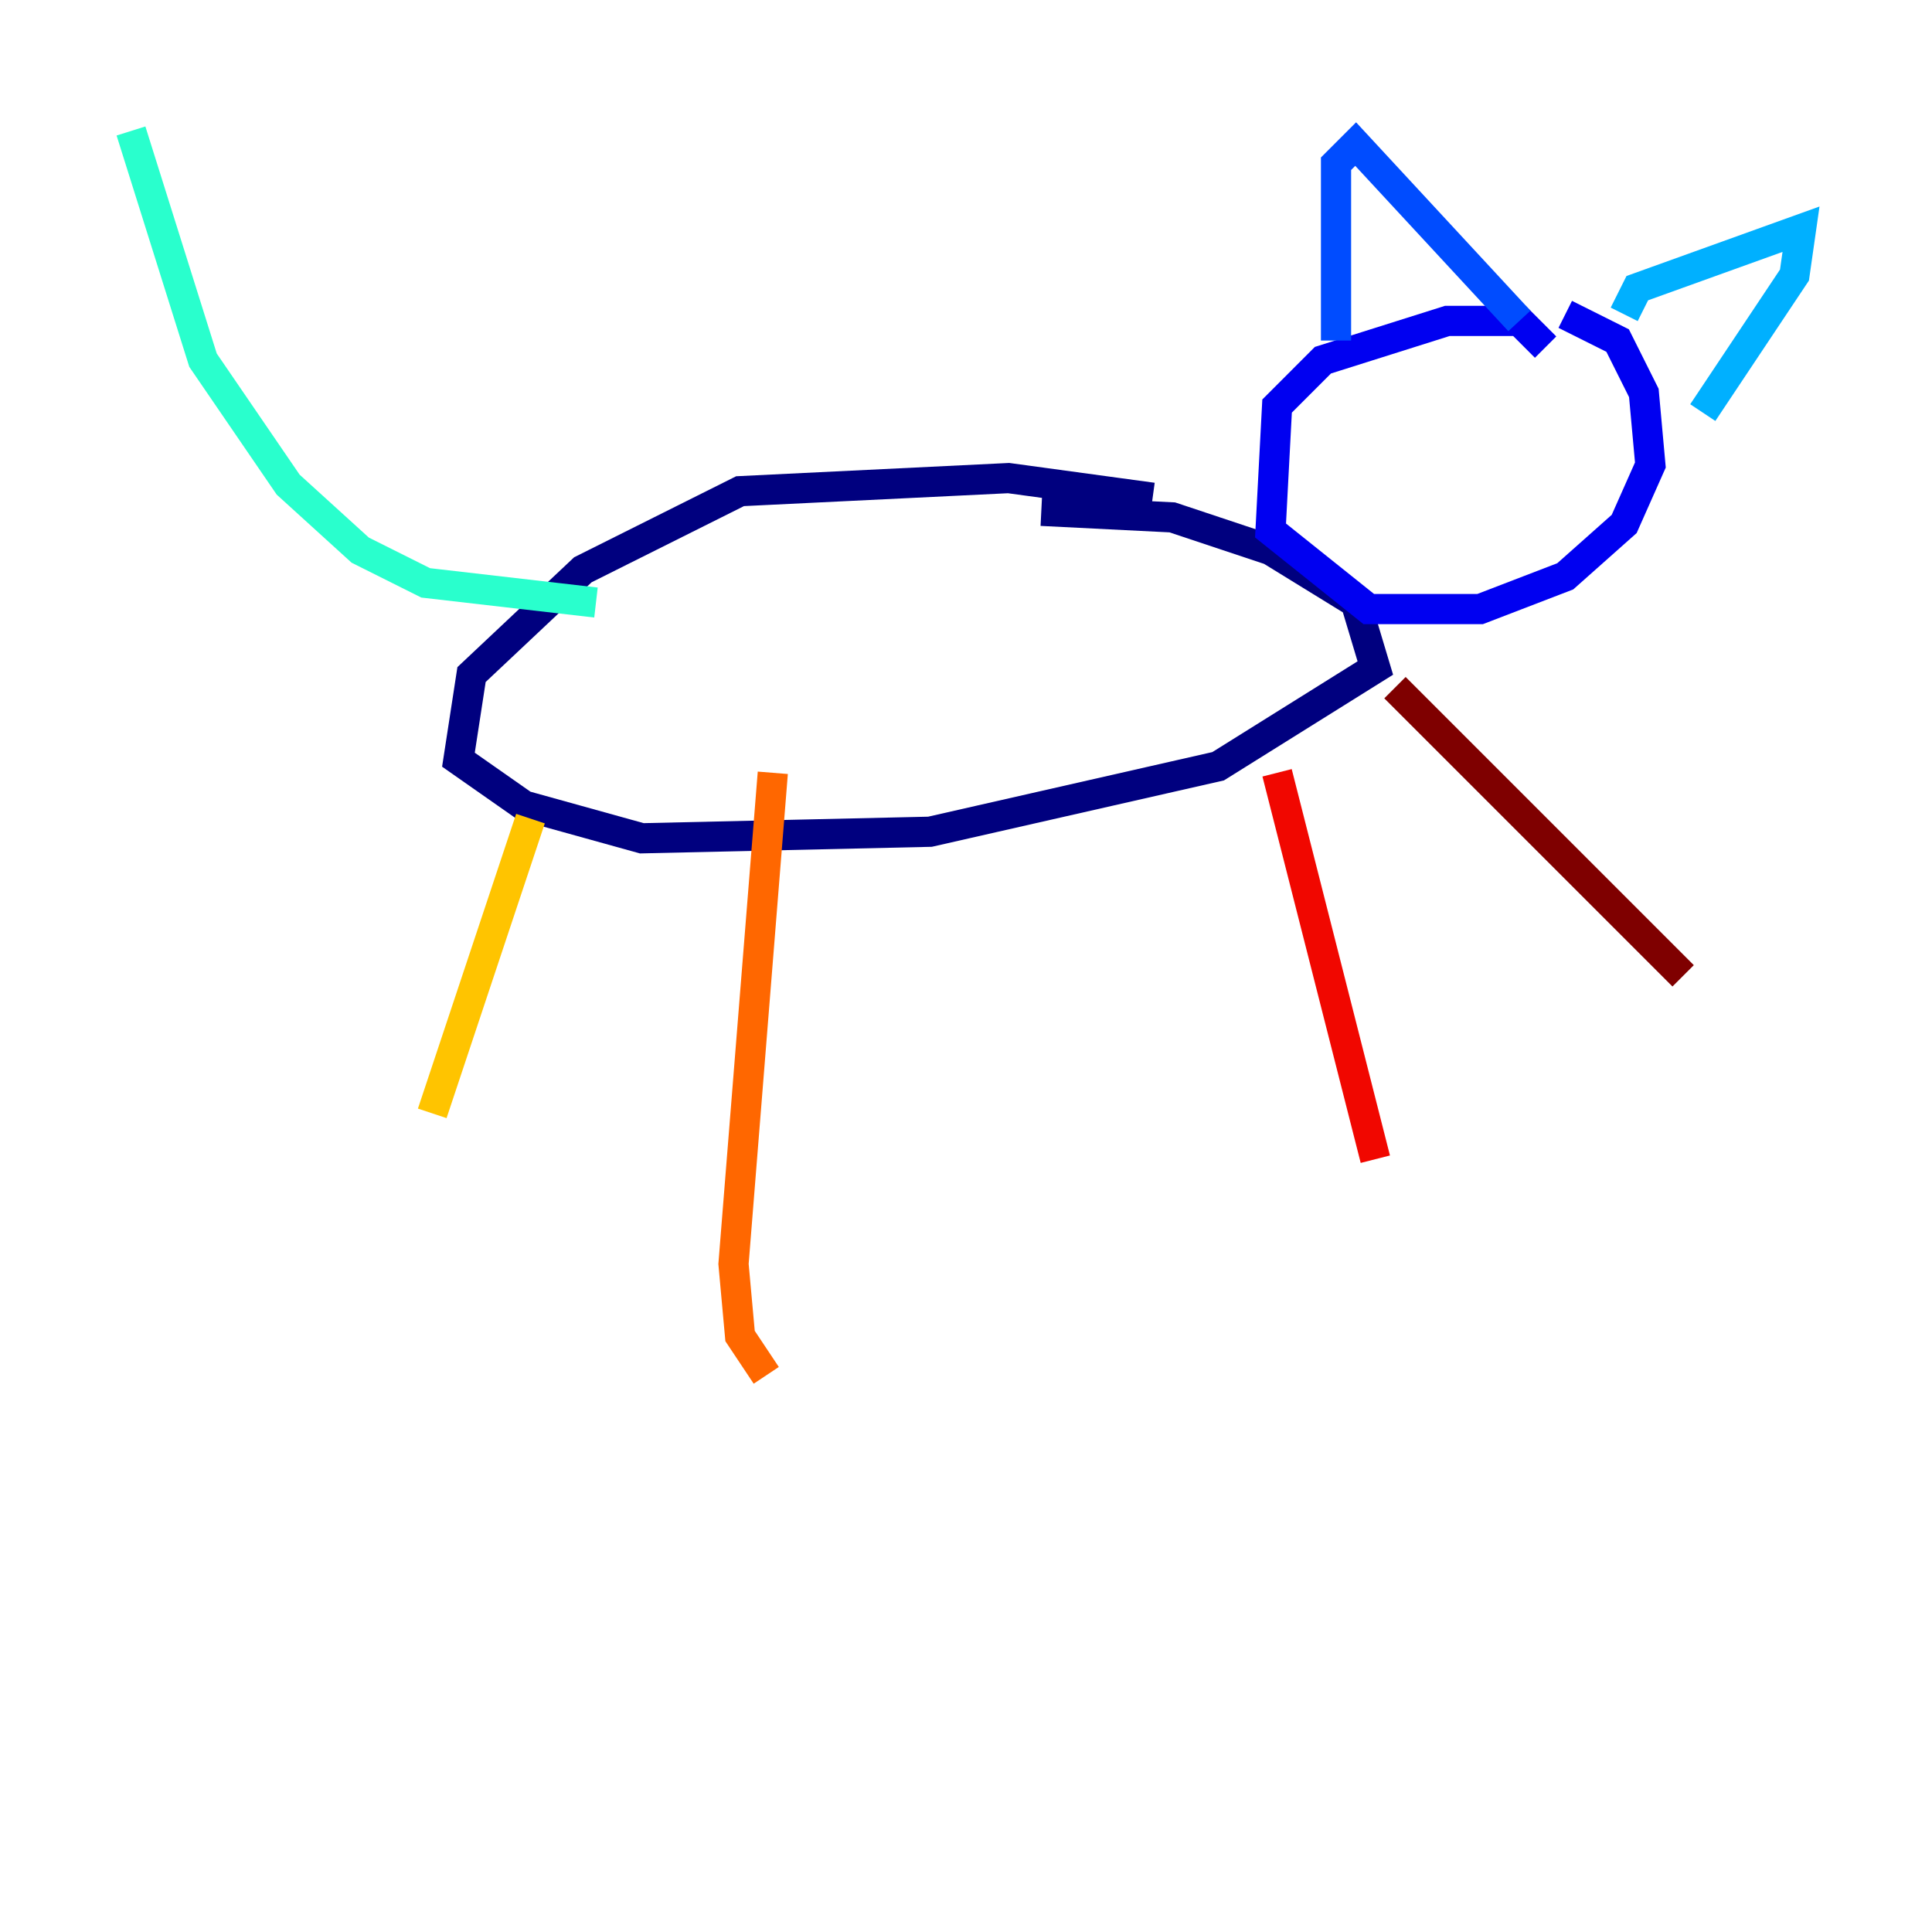 <?xml version="1.0" encoding="utf-8" ?>
<svg baseProfile="tiny" height="128" version="1.2" viewBox="0,0,128,128" width="128" xmlns="http://www.w3.org/2000/svg" xmlns:ev="http://www.w3.org/2001/xml-events" xmlns:xlink="http://www.w3.org/1999/xlink"><defs /><polyline fill="none" points="76.366,32.976 66.82,31.675 49.031,32.542 38.617,37.749 31.241,44.691 30.373,50.332 34.712,53.37 42.522,55.539 61.614,55.105 80.705,50.766 91.119,44.258 89.817,39.919 84.176,36.447 77.668,34.278 68.99,33.844" stroke="#00007f" stroke-width="2" /><polyline fill="none" points="102.4,22.997 100.664,21.261 95.891,21.261 87.647,23.864 84.61,26.902 84.176,35.146 90.685,40.352 98.061,40.352 103.702,38.183 107.607,34.712 109.342,30.807 108.909,26.034 107.173,22.563 103.702,20.827" stroke="#0000f1" stroke-width="2" /><polyline fill="none" points="88.515,22.563 88.515,10.848 89.817,9.546 100.664,21.261" stroke="#004cff" stroke-width="2" /><polyline fill="none" points="107.607,20.827 108.475,19.091 119.322,15.186 118.888,18.224 112.814,27.336" stroke="#00b0ff" stroke-width="2" /><polyline fill="none" points="39.485,39.919 28.203,38.617 23.864,36.447 19.091,32.108 13.451,23.864 8.678,8.678" stroke="#29ffcd" stroke-width="2" /><polyline fill="none" points="96.759,27.77 96.759,27.77" stroke="#7cff79" stroke-width="2" /><polyline fill="none" points="104.136,29.939 104.136,29.939" stroke="#cdff29" stroke-width="2" /><polyline fill="none" points="35.146,54.237 28.637,73.763" stroke="#ffc400" stroke-width="2" /><polyline fill="none" points="51.2,51.2 48.597,83.742 49.031,88.515 50.766,91.119" stroke="#ff6700" stroke-width="2" /><polyline fill="none" points="84.61,51.2 91.119,76.8" stroke="#f10700" stroke-width="2" /><polyline fill="none" points="92.42,45.559 111.512,64.651" stroke="#7f0000" stroke-width="2" /></svg>